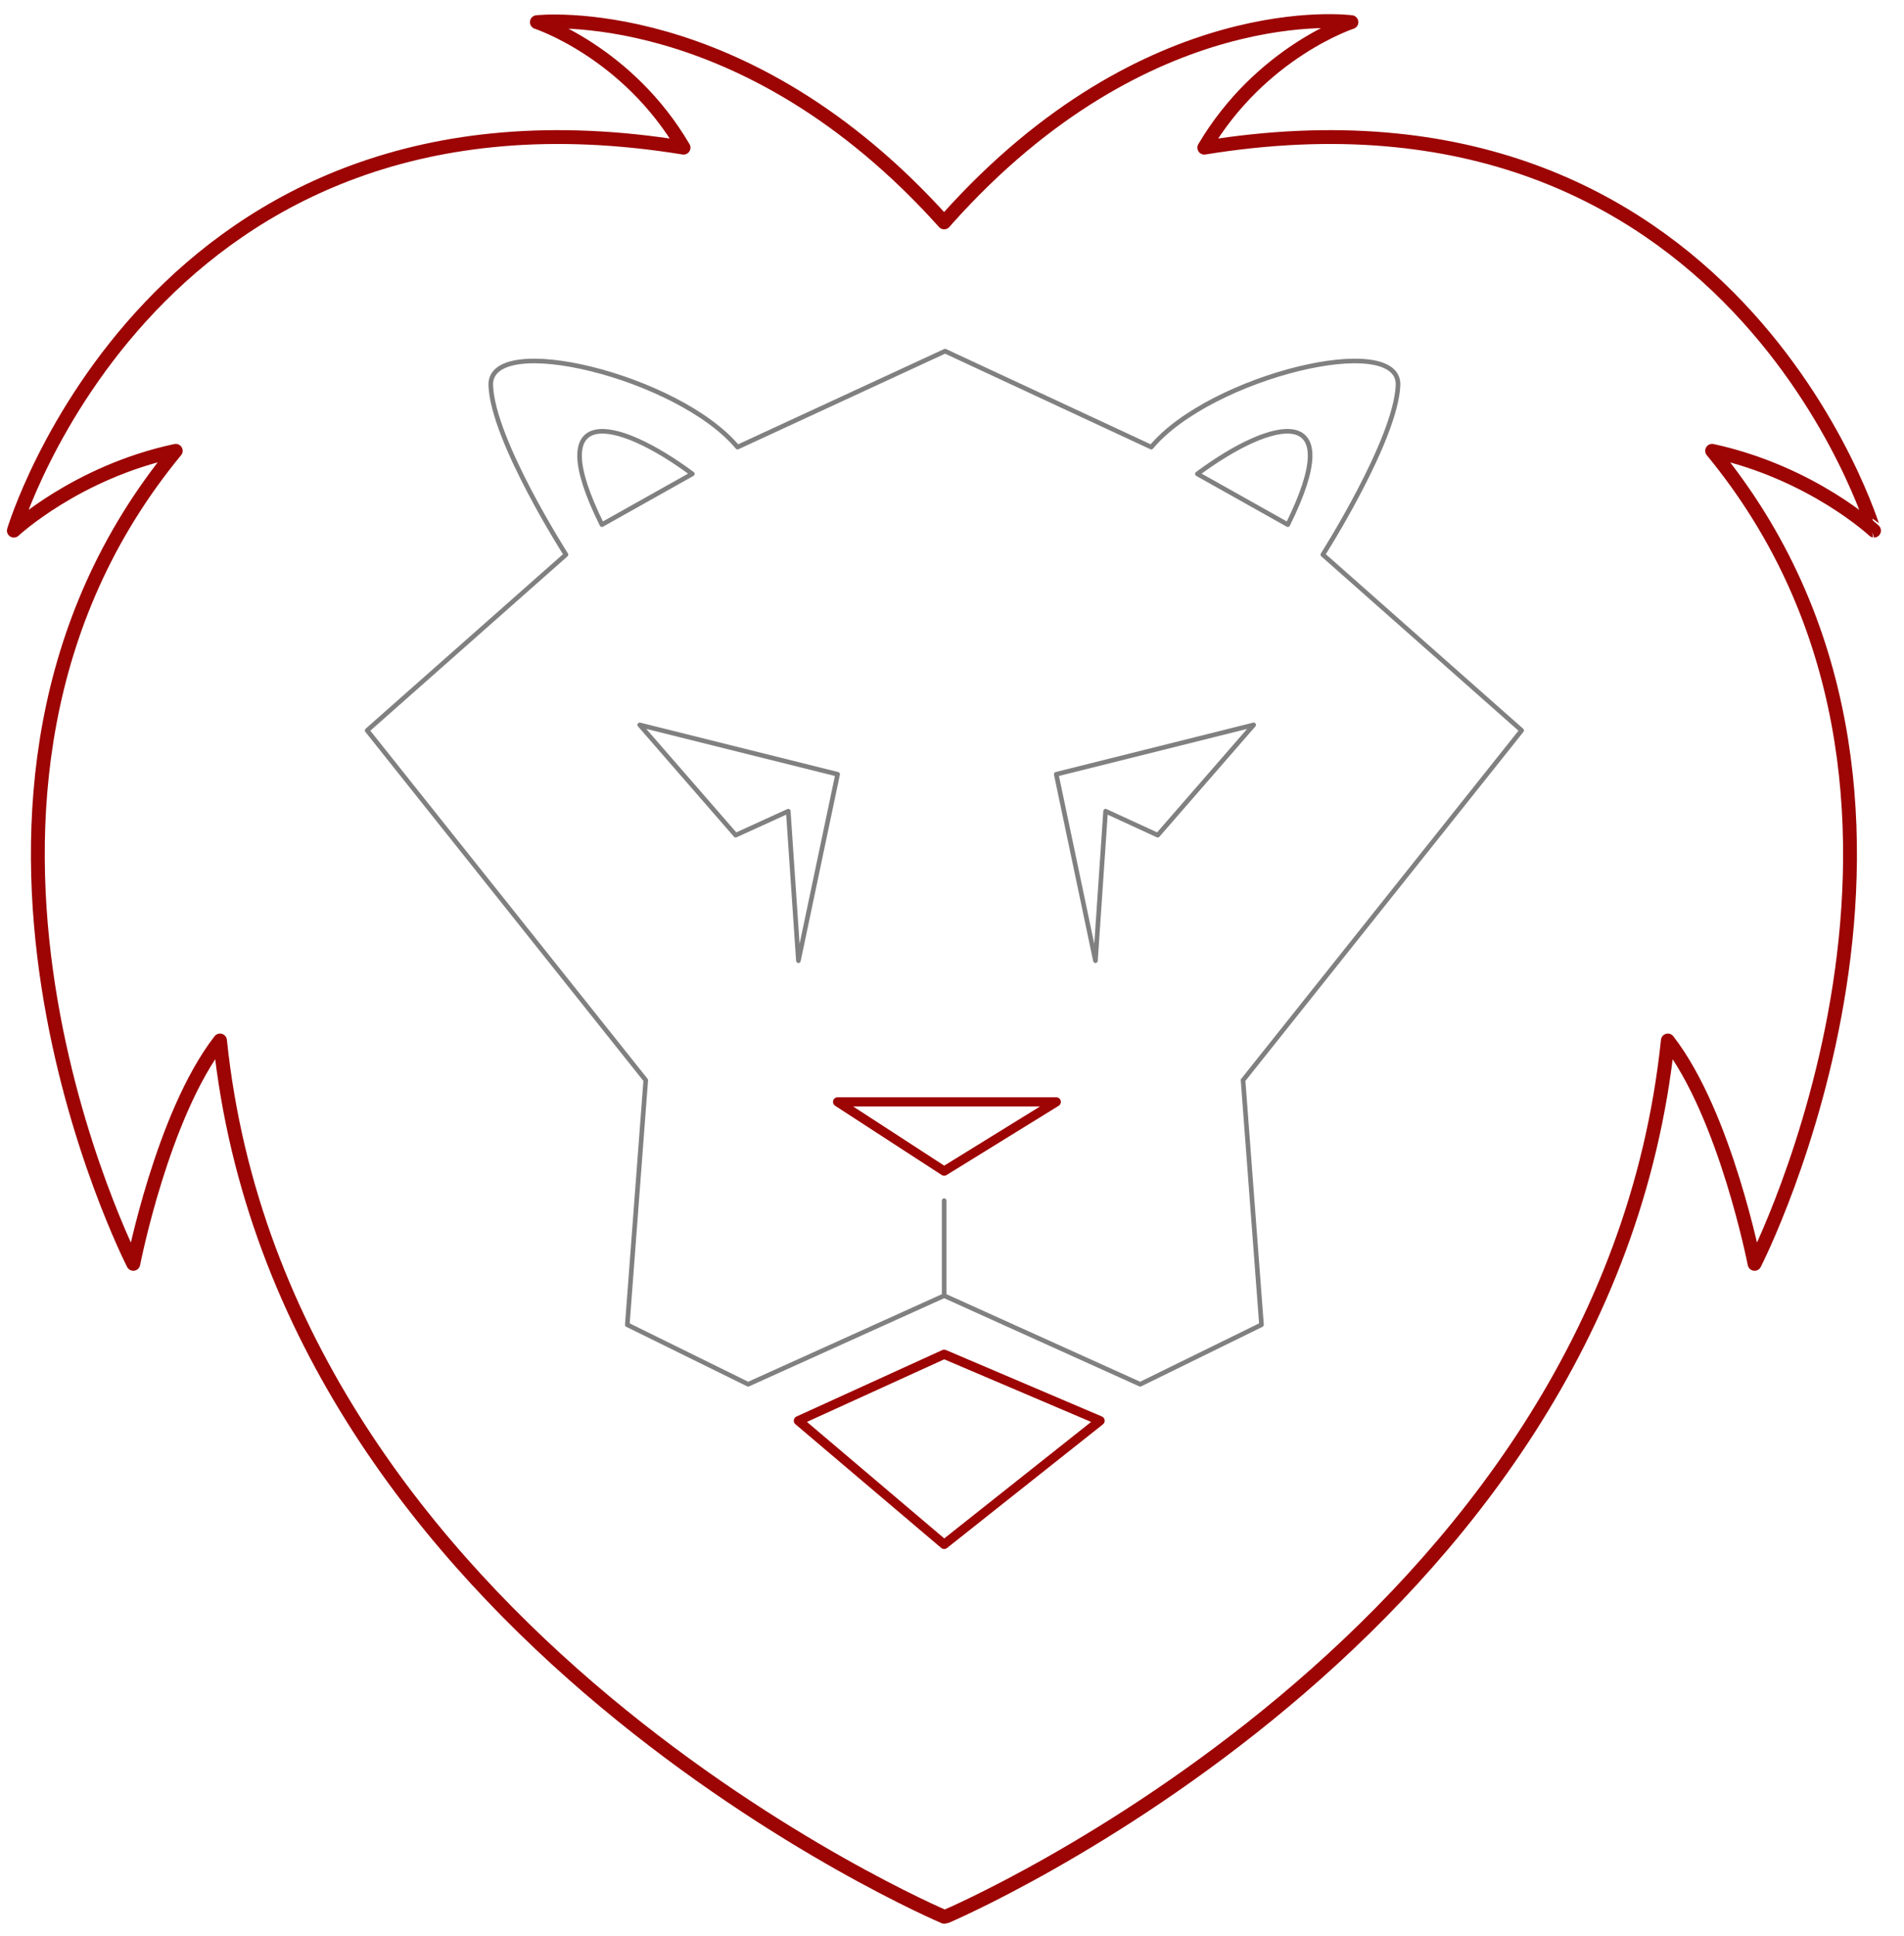 <svg version="1.1" id="Layer_1" xmlns="http://www.w3.org/2000/svg" x="0" y="0" viewBox="0 0 412.8 419.6" xml:space="preserve">
  <style>
    .lion1,.lion2{fill:none;stroke-linecap:round;stroke-linejoin:round;stroke-miterlimit:10}.lion1{stroke-width:2;stroke:#9d0404}.lion2{stroke:gray}
  </style>
  <path id="svg-concept" d="M205.2 415.3s143-60.8 156.4-189.8c12.5 16.1 18.8 48.4 18.8 48.4s52.2-101.7-9.2-176.2c21.6 4.7 35.1 17.3 35.1 17.3S376 13.3 261.1 32C273.4 11.2 293 4.8 293 4.8s-44.1-6-87.6 42.6l-.7.8C161.2-.3 116.4 4.8 116.4 4.8S136 11.2 148.2 32C33.4 13.3 3 115 3 115s13.6-12.7 35.1-17.3c-61.4 74.5-9.2 176.2-9.2 176.2s6.3-32.3 18.8-48.4c13.4 129 157 189.9 157 189.9l.5-.1z" fill="none" stroke="#9d0404" stroke-width="3" stroke-linecap="round" stroke-linejoin="round" stroke-miterlimit="10"/>
  <path id="svg-concept" class="lion1" d="M173.1 307.9l31.6 26.8 33.8-26.8-33.8-14.4z"/>
  <path class="lion2" d="M249.6 96.9c12.9-15.4 54-25.3 53.5-13.4s-16.3 36.7-16.3 36.7l43.1 38.1-60.4 75.8 4 53-26.3 12.9-42.5-19.2-42.5 19.2-26.2-12.9 4-53-60.4-75.8 43.1-38.1s-15.9-24.8-16.3-36.7 40.6-2 53.5 13.4l45-20.8 44.7 20.8zM204.7 260.2v20.5"/>
  <path id="svg-concept" class="lion1" d="M181.6 238.8l23.1 15 24.3-15z"/>
  <path class="lion2" d="M181.6 167.8l-8.5 40.4-2.2-32.4-11.4 5.2-20.8-23.9zM229 167.8l8.5 40.4 2.2-32.4L251 181l20.8-23.9zM130.5 113.7l19.6-11c-16.6-12.3-32.8-15.6-19.6 11zM279.2 113.7l-19.6-11c16.6-12.3 32.8-15.6 19.6 11z"/>
</svg>
